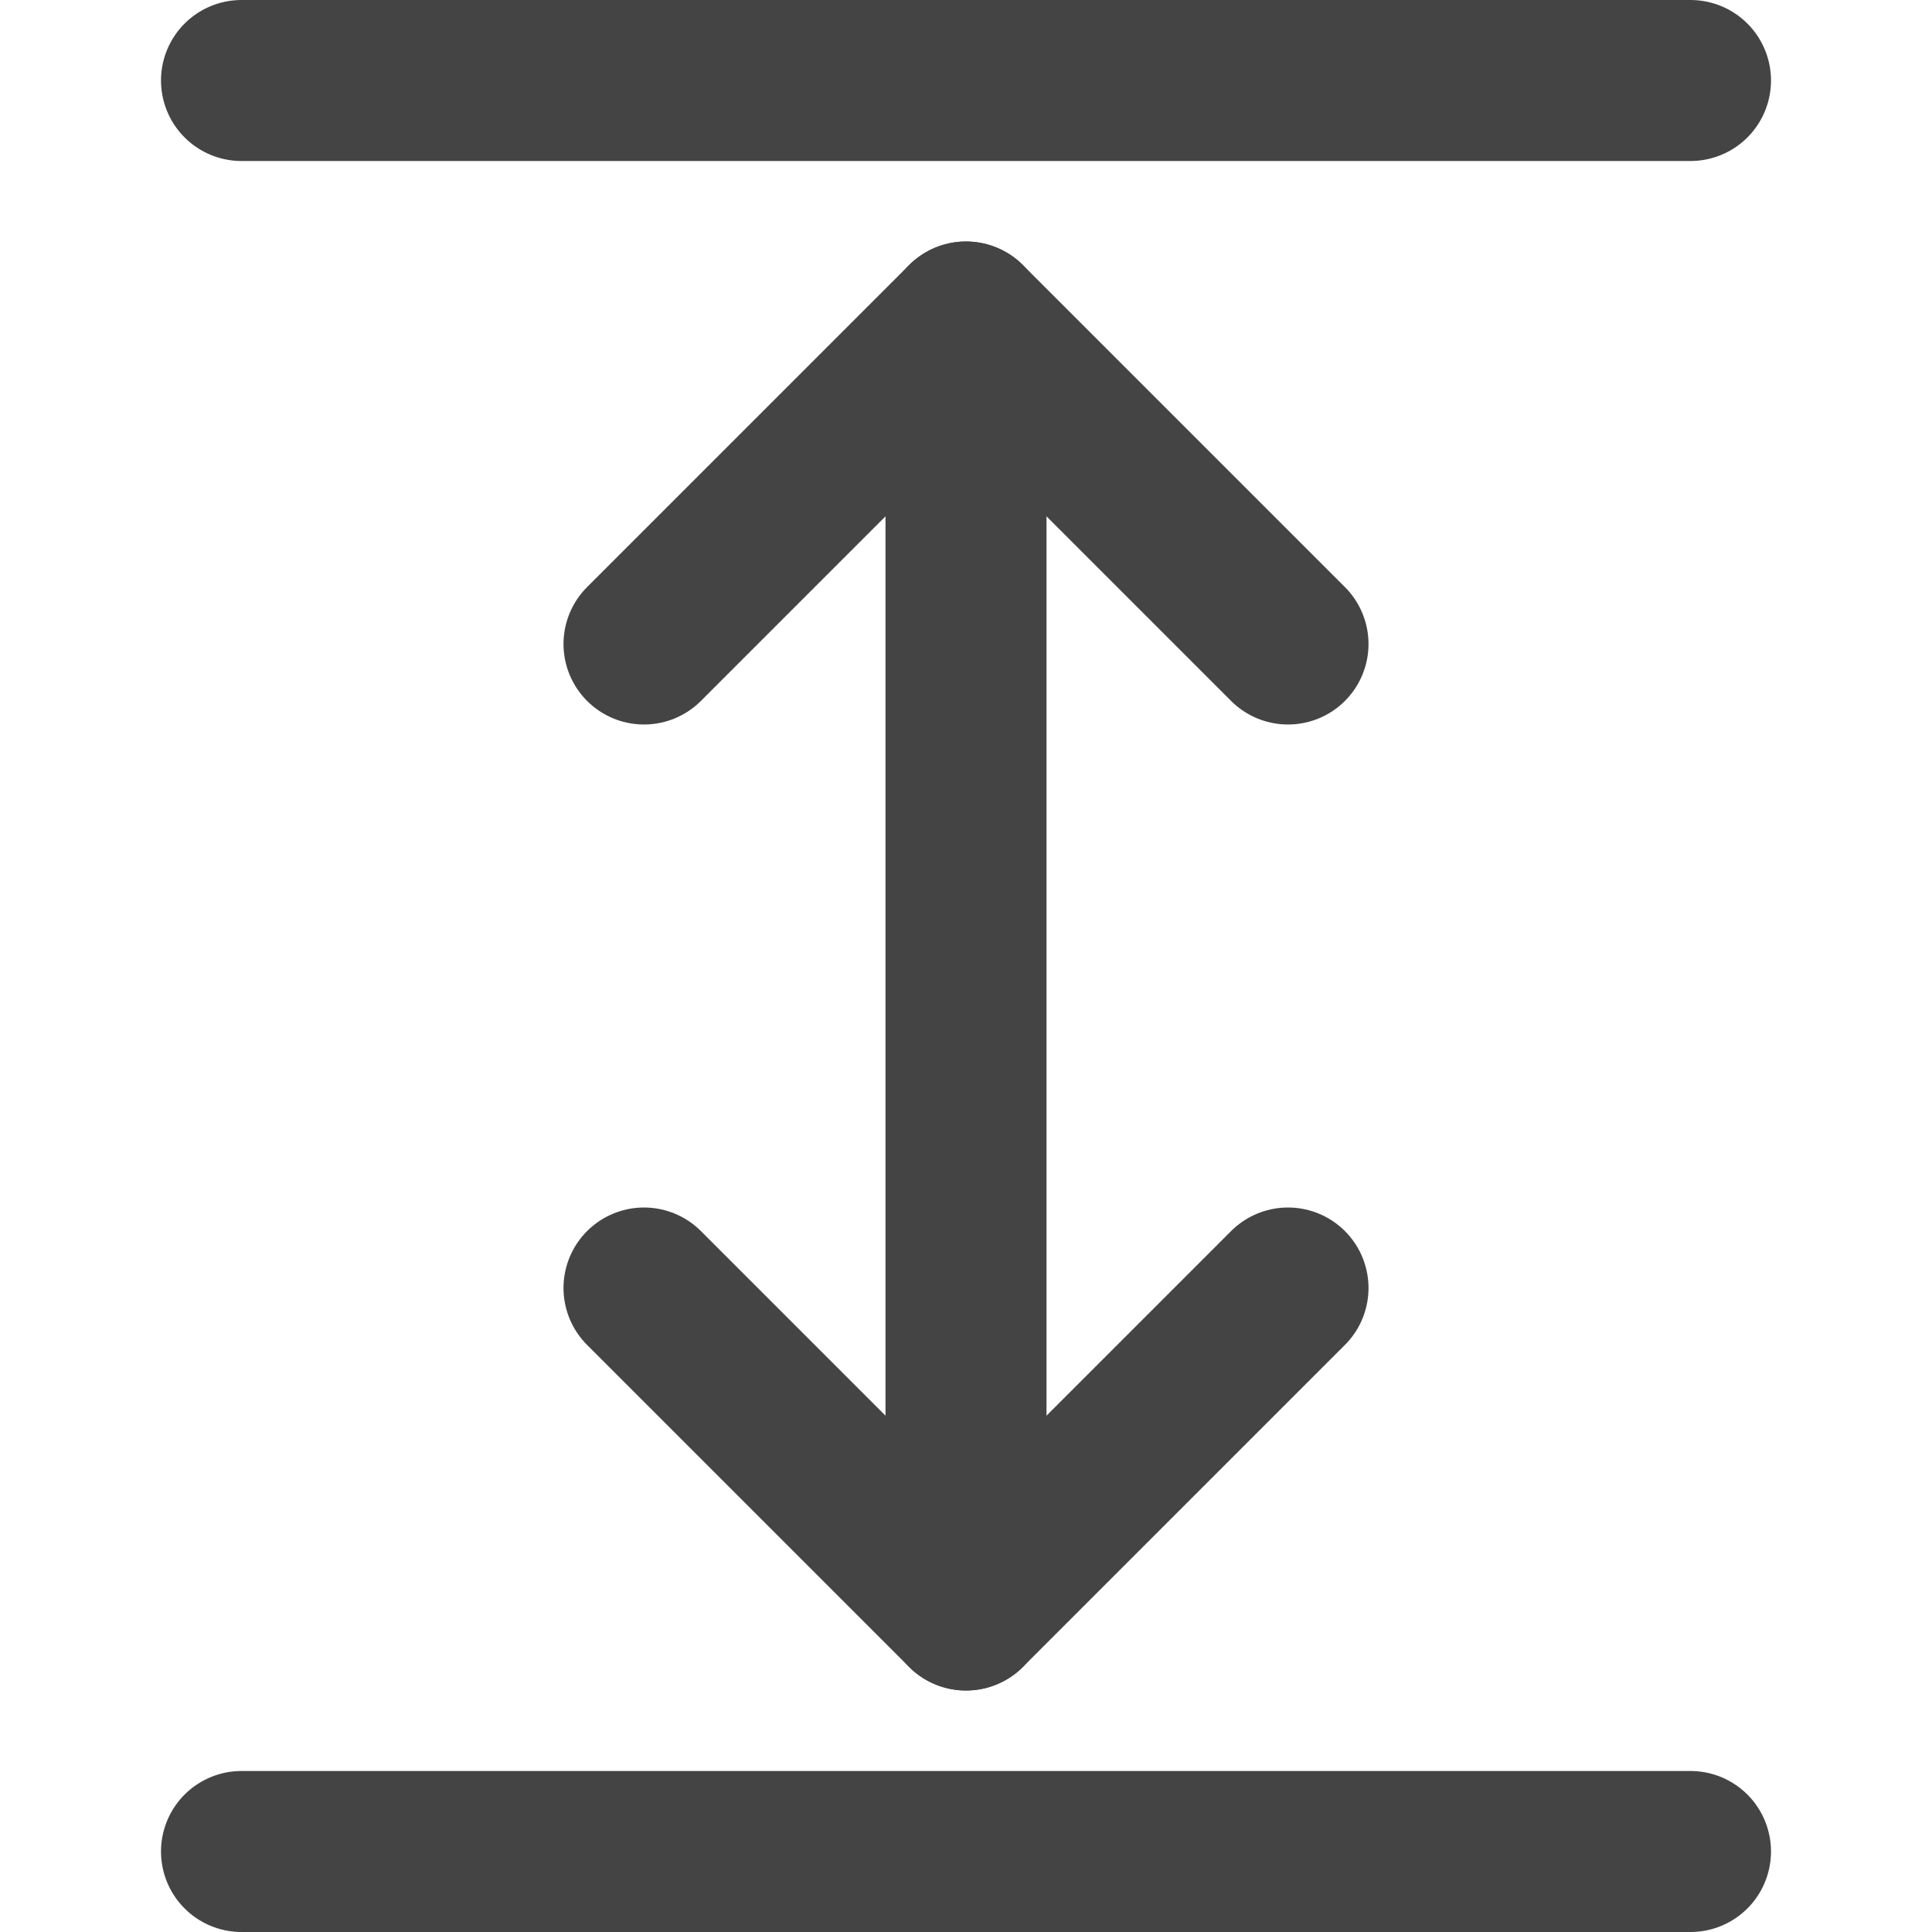 <svg class="nc-icon outline" xmlns="http://www.w3.org/2000/svg" xmlns:xlink="http://www.w3.org/1999/xlink" x="0px" y="0px" width="24px" height="24px" viewBox="0 0 24 24">
<g transform="translate(0, 0)">
<line data-cap="butt" fill="none" stroke="#444444" stroke-width="2" stroke-miterlimit="10" x1="12" y1="4" x2="12" y2="20" stroke-linejoin="round" stroke-linecap="round"></line>
<polyline fill="none" stroke="#444444" stroke-width="2" stroke-linecap="round" stroke-miterlimit="10" points="16,16 12,20 8,16 
	" stroke-linejoin="round"></polyline>
<polyline fill="none" stroke="#444444" stroke-width="2" stroke-linecap="round" stroke-miterlimit="10" points="8,8 12,4 16,8 " stroke-linejoin="round"></polyline>
<line data-color="color-2" fill="none" stroke="#444444" stroke-width="2" stroke-linecap="round" stroke-miterlimit="10" x1="21" y1="1" x2="3" y2="1" stroke-linejoin="round"></line>
<line data-color="color-2" fill="none" stroke="#444444" stroke-width="2" stroke-linecap="round" stroke-miterlimit="10" x1="21" y1="23" x2="3" y2="23" stroke-linejoin="round"></line>
</g>
</svg>